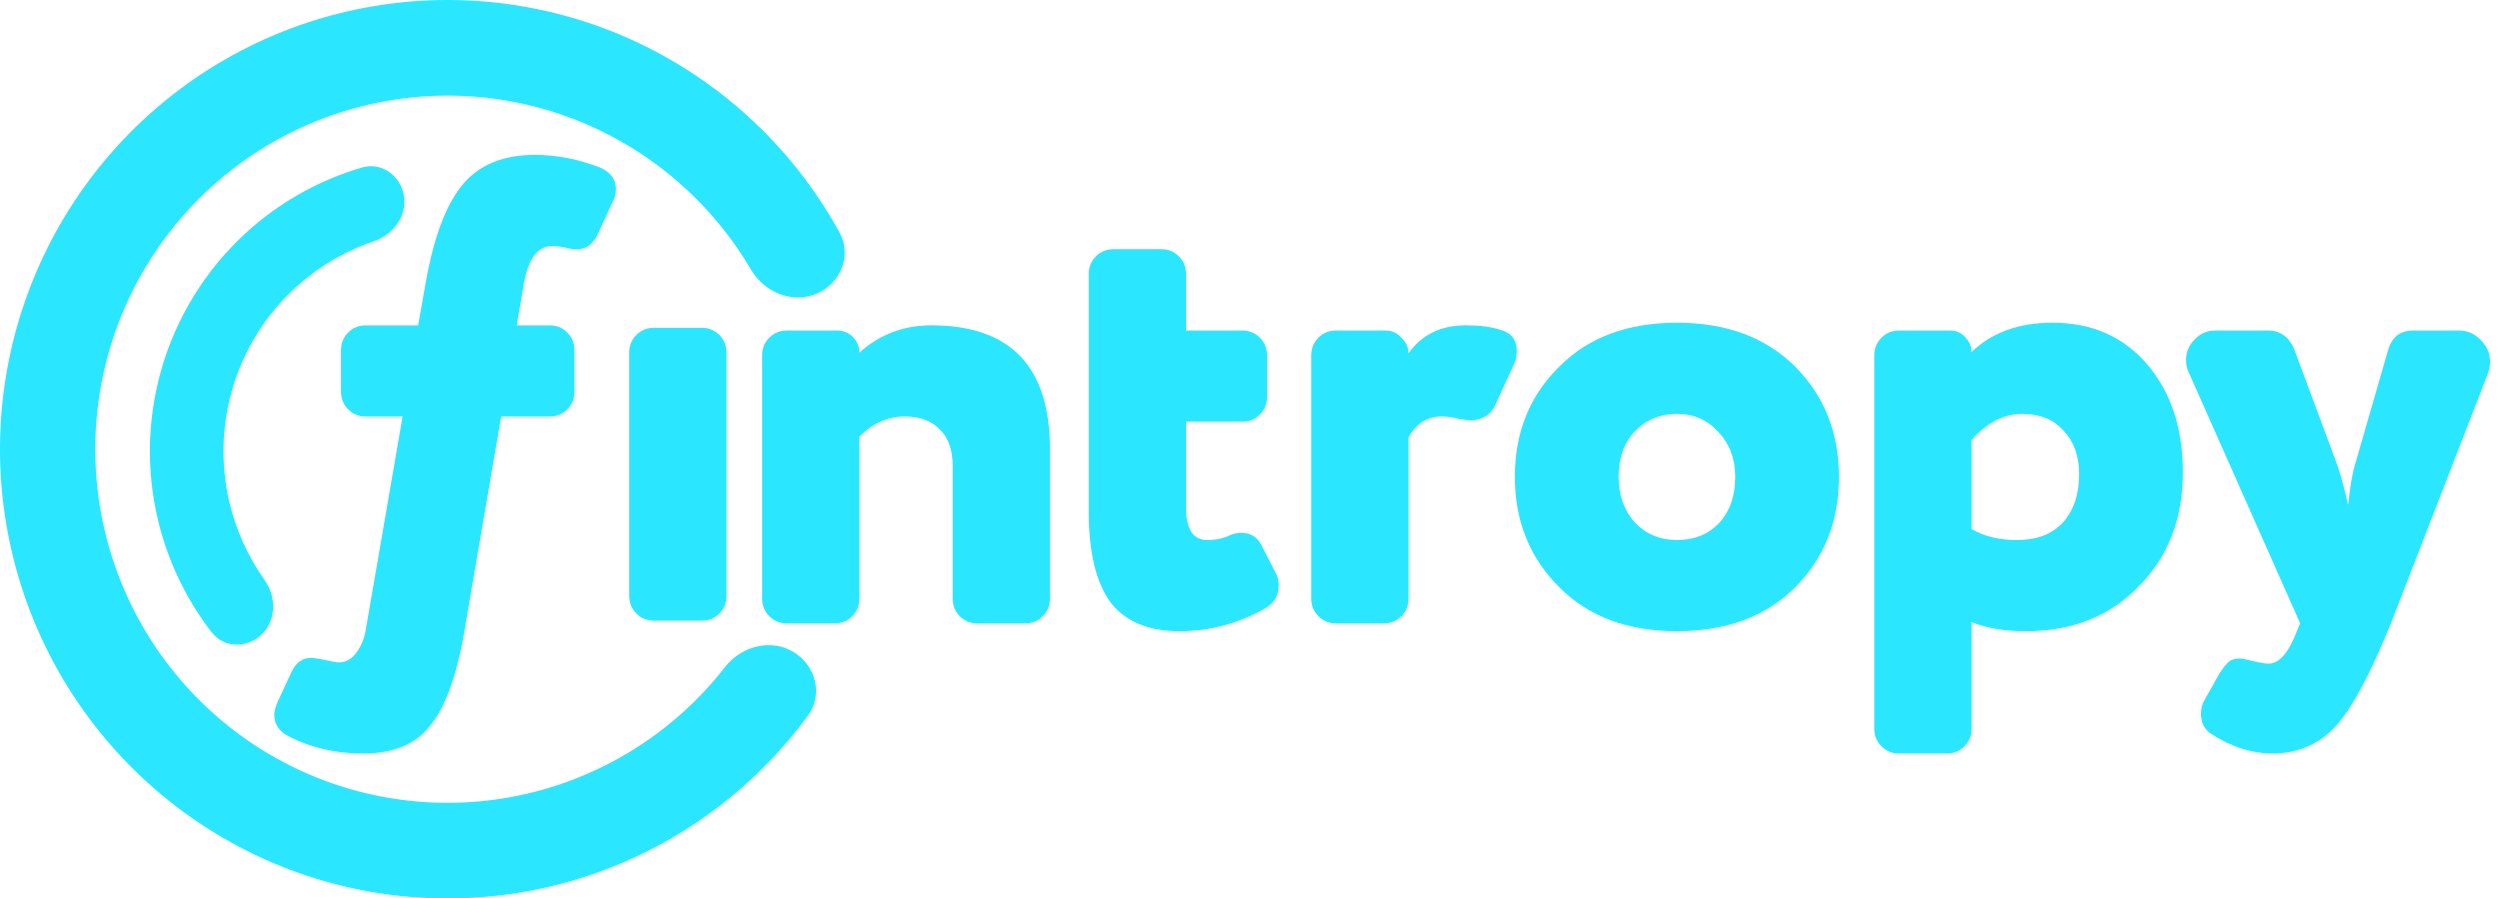 <svg width="128" height="46" viewBox="0 0 128 46" fill="none" xmlns="http://www.w3.org/2000/svg">
<path d="M43.999 22.353V30.647C43.999 31.003 43.878 31.302 43.635 31.547C43.391 31.791 43.092 31.913 42.739 31.913H40.283C39.929 31.913 39.63 31.791 39.387 31.547C39.143 31.302 39.022 31.003 39.022 30.647V18.189C39.022 17.834 39.143 17.534 39.387 17.29C39.63 17.046 39.929 16.924 40.283 16.924H42.871C43.181 16.924 43.446 17.035 43.668 17.257C43.889 17.479 43.999 17.745 43.999 18.056C45.039 17.123 46.267 16.657 47.683 16.657C51.732 16.657 53.756 18.767 53.756 22.986V30.647C53.756 31.003 53.634 31.302 53.391 31.547C53.148 31.791 52.849 31.913 52.495 31.913H50.039C49.685 31.913 49.387 31.791 49.143 31.547C48.9 31.302 48.778 31.003 48.778 30.647V23.852C48.778 23.03 48.557 22.409 48.114 21.987C47.694 21.543 47.097 21.32 46.322 21.32C45.46 21.32 44.685 21.665 43.999 22.353Z" fill="#2BE6FF"/>
<path d="M64.639 28.016L65.336 29.382C65.424 29.537 65.469 29.737 65.469 29.981C65.469 30.492 65.236 30.881 64.772 31.147C63.4 31.924 61.94 32.313 60.391 32.313C58.776 32.313 57.593 31.813 56.84 30.814C56.11 29.793 55.745 28.26 55.745 26.217V14.026C55.745 13.67 55.867 13.37 56.11 13.126C56.354 12.882 56.652 12.76 57.006 12.76H59.462C59.816 12.76 60.115 12.882 60.358 13.126C60.601 13.37 60.723 13.67 60.723 14.026V16.924H63.61C63.964 16.924 64.263 17.046 64.506 17.29C64.749 17.534 64.871 17.834 64.871 18.189V20.321C64.871 20.677 64.749 20.976 64.506 21.221C64.263 21.465 63.964 21.587 63.61 21.587H60.723V25.984C60.723 27.094 61.088 27.649 61.818 27.649C62.239 27.649 62.615 27.572 62.946 27.416C63.123 27.328 63.334 27.283 63.577 27.283C64.064 27.283 64.418 27.527 64.639 28.016Z" fill="#2BE6FF"/>
<path d="M72.115 22.387V30.647C72.115 31.003 71.993 31.302 71.75 31.547C71.507 31.791 71.208 31.913 70.854 31.913H68.398C68.044 31.913 67.746 31.791 67.502 31.547C67.259 31.302 67.137 31.003 67.137 30.647V18.189C67.137 17.834 67.259 17.534 67.502 17.29C67.746 17.046 68.044 16.924 68.398 16.924H70.953C71.263 16.924 71.529 17.046 71.75 17.29C71.993 17.512 72.115 17.779 72.115 18.089C72.801 17.134 73.774 16.657 75.035 16.657C75.765 16.657 76.363 16.735 76.827 16.89C77.38 17.046 77.657 17.401 77.657 17.956C77.657 18.223 77.613 18.445 77.524 18.622L76.562 20.721C76.318 21.254 75.876 21.52 75.234 21.52C75.212 21.52 75.046 21.498 74.737 21.454C74.405 21.365 74.095 21.32 73.807 21.32C73.077 21.32 72.513 21.676 72.115 22.387Z" fill="#2BE6FF"/>
<path d="M79.852 30.081C78.325 28.571 77.562 26.683 77.562 24.418C77.562 22.131 78.325 20.244 79.852 18.756C81.334 17.268 83.336 16.524 85.858 16.524C88.38 16.524 90.394 17.268 91.898 18.756C93.402 20.266 94.154 22.153 94.154 24.418C94.154 26.683 93.402 28.571 91.898 30.081C90.394 31.569 88.38 32.313 85.858 32.313C83.336 32.313 81.334 31.569 79.852 30.081ZM82.872 24.418C82.872 25.351 83.148 26.128 83.701 26.75C84.276 27.35 84.995 27.649 85.858 27.649C86.743 27.649 87.462 27.361 88.015 26.783C88.568 26.184 88.845 25.395 88.845 24.418C88.845 23.486 88.557 22.72 87.982 22.12C87.429 21.498 86.721 21.187 85.858 21.187C84.995 21.187 84.276 21.487 83.701 22.087C83.148 22.664 82.872 23.441 82.872 24.418Z" fill="#2BE6FF"/>
<path d="M100.943 31.847V37.309C100.943 37.665 100.822 37.965 100.578 38.209C100.335 38.453 100.036 38.575 99.682 38.575H97.227C96.873 38.575 96.574 38.453 96.331 38.209C96.087 37.965 95.965 37.665 95.965 37.309V18.189C95.965 17.834 96.087 17.534 96.331 17.29C96.574 17.046 96.873 16.924 97.227 16.924H99.848C100.158 16.924 100.412 17.035 100.611 17.257C100.833 17.479 100.943 17.734 100.943 18.023C101.983 17.023 103.366 16.524 105.091 16.524C107.105 16.524 108.72 17.235 109.936 18.656C111.153 20.077 111.762 21.92 111.762 24.185C111.762 26.539 111.02 28.471 109.538 29.981C108.056 31.536 106.12 32.313 103.731 32.313C102.625 32.313 101.695 32.157 100.943 31.847ZM100.943 22.52V27.083C101.585 27.461 102.359 27.649 103.266 27.649C104.284 27.649 105.069 27.35 105.622 26.75C106.175 26.128 106.452 25.307 106.452 24.285C106.452 23.352 106.186 22.608 105.656 22.053C105.147 21.476 104.439 21.187 103.532 21.187C102.602 21.187 101.74 21.631 100.943 22.52Z" fill="#2BE6FF"/>
<path d="M117.468 17.89L119.659 23.785C119.836 24.274 120.024 24.962 120.223 25.851C120.333 24.851 120.455 24.152 120.588 23.752L122.28 17.89C122.479 17.246 122.9 16.924 123.541 16.924H125.897C126.34 16.924 126.716 17.09 127.026 17.423C127.335 17.734 127.49 18.101 127.49 18.523C127.49 18.7 127.457 18.889 127.391 19.089L122.413 31.913C121.351 34.534 120.4 36.299 119.559 37.21C118.696 38.12 117.634 38.575 116.373 38.575C115.289 38.575 114.238 38.242 113.221 37.576C112.867 37.354 112.69 37.01 112.69 36.543C112.69 36.277 112.756 36.033 112.889 35.81L113.619 34.511C113.818 34.2 113.984 33.99 114.117 33.879C114.249 33.767 114.449 33.712 114.714 33.712C114.78 33.712 114.991 33.756 115.345 33.845C115.721 33.934 115.986 33.978 116.141 33.978C116.628 33.978 117.059 33.556 117.435 32.713L117.767 31.913L112.059 19.055C111.971 18.9 111.926 18.689 111.926 18.422C111.926 18.023 112.07 17.679 112.358 17.39C112.645 17.079 112.999 16.924 113.42 16.924H116.108C116.749 16.924 117.203 17.246 117.468 17.89Z" fill="#2BE6FF"/>
<path d="M37.194 30.508V18.05C37.194 17.695 37.072 17.395 36.829 17.151C36.585 16.907 36.286 16.784 35.933 16.784H33.477C33.123 16.784 32.824 16.907 32.581 17.151C32.337 17.395 32.216 17.695 32.216 18.05V30.508C32.216 30.864 32.337 31.163 32.581 31.408C32.824 31.652 33.123 31.774 33.477 31.774H35.933C36.286 31.774 36.585 31.652 36.829 31.408C37.072 31.163 37.194 30.864 37.194 30.508Z" fill="#2BE6FF"/>
<path d="M40.602 33.367C41.762 34.047 42.164 35.547 41.369 36.632C38.81 40.123 35.308 42.831 31.256 44.421C26.448 46.308 21.145 46.51 16.208 44.993C11.271 43.477 6.989 40.331 4.056 36.066C1.123 31.801 -0.289 26.667 0.049 21.495C0.387 16.324 2.455 11.419 5.917 7.575C9.38 3.731 14.034 1.173 19.126 0.316C24.218 -0.54 29.449 0.354 33.971 2.855C37.782 4.963 40.901 8.107 42.984 11.903C43.631 13.083 43.037 14.517 41.798 15.04C40.554 15.564 39.134 14.967 38.45 13.803C36.816 11.022 34.461 8.716 31.617 7.143C28.058 5.174 23.94 4.47 19.932 5.144C15.924 5.819 12.26 7.832 9.535 10.858C6.809 13.884 5.181 17.745 4.916 21.816C4.65 25.886 5.761 29.928 8.07 33.285C10.379 36.642 13.749 39.118 17.635 40.312C21.521 41.506 25.695 41.347 29.48 39.862C32.504 38.676 35.137 36.699 37.119 34.156C37.95 33.091 39.436 32.684 40.602 33.367Z" fill="#2BE6FF"/>
<path d="M31.399 10.263L30.602 11.995C30.359 12.506 30.005 12.761 29.541 12.761C29.363 12.761 29.242 12.75 29.175 12.728C28.799 12.639 28.501 12.595 28.279 12.595C27.527 12.595 27.041 13.239 26.819 14.527L26.454 16.659H28.147C28.501 16.659 28.799 16.781 29.043 17.025C29.286 17.269 29.408 17.569 29.408 17.924V20.056C29.408 20.411 29.286 20.711 29.043 20.956C28.799 21.2 28.501 21.322 28.147 21.322H25.658L23.7 32.747C23.302 34.835 22.726 36.323 21.974 37.211C21.244 38.121 20.116 38.577 18.589 38.577C17.173 38.577 15.89 38.277 14.74 37.677C14.275 37.433 14.043 37.067 14.043 36.578C14.043 36.445 14.098 36.234 14.209 35.945L14.939 34.38C15.16 33.913 15.492 33.68 15.934 33.68C16.023 33.68 16.244 33.713 16.598 33.78C16.974 33.869 17.229 33.913 17.361 33.913C17.693 33.913 17.981 33.758 18.224 33.447C18.468 33.136 18.634 32.747 18.722 32.281L20.614 21.322H18.722C18.368 21.322 18.069 21.2 17.826 20.956C17.583 20.711 17.461 20.411 17.461 20.056V17.924C17.461 17.569 17.583 17.269 17.826 17.025C18.069 16.781 18.368 16.659 18.722 16.659H21.41L21.841 14.227C22.262 11.984 22.892 10.374 23.733 9.397C24.574 8.42 25.791 7.931 27.383 7.931C28.512 7.931 29.64 8.153 30.768 8.597C31.277 8.842 31.532 9.197 31.532 9.663C31.532 9.908 31.487 10.107 31.399 10.263Z" fill="#2BE6FF"/>
<path d="M13.425 32.454C12.688 33.194 11.478 33.2 10.839 32.374C9.532 30.683 8.592 28.727 8.091 26.631C7.443 23.919 7.554 21.079 8.412 18.427C9.271 15.774 10.844 13.411 12.957 11.599C14.589 10.2 16.494 9.172 18.541 8.576C19.544 8.283 20.518 8.999 20.681 10.031C20.844 11.062 20.133 12.014 19.144 12.347C17.779 12.808 16.508 13.528 15.404 14.475C13.819 15.833 12.639 17.605 11.995 19.595C11.351 21.585 11.268 23.715 11.754 25.749C12.094 27.17 12.703 28.506 13.541 29.686C14.143 30.534 14.159 31.717 13.425 32.454Z" fill="#2BE6FF"/>
</svg>

